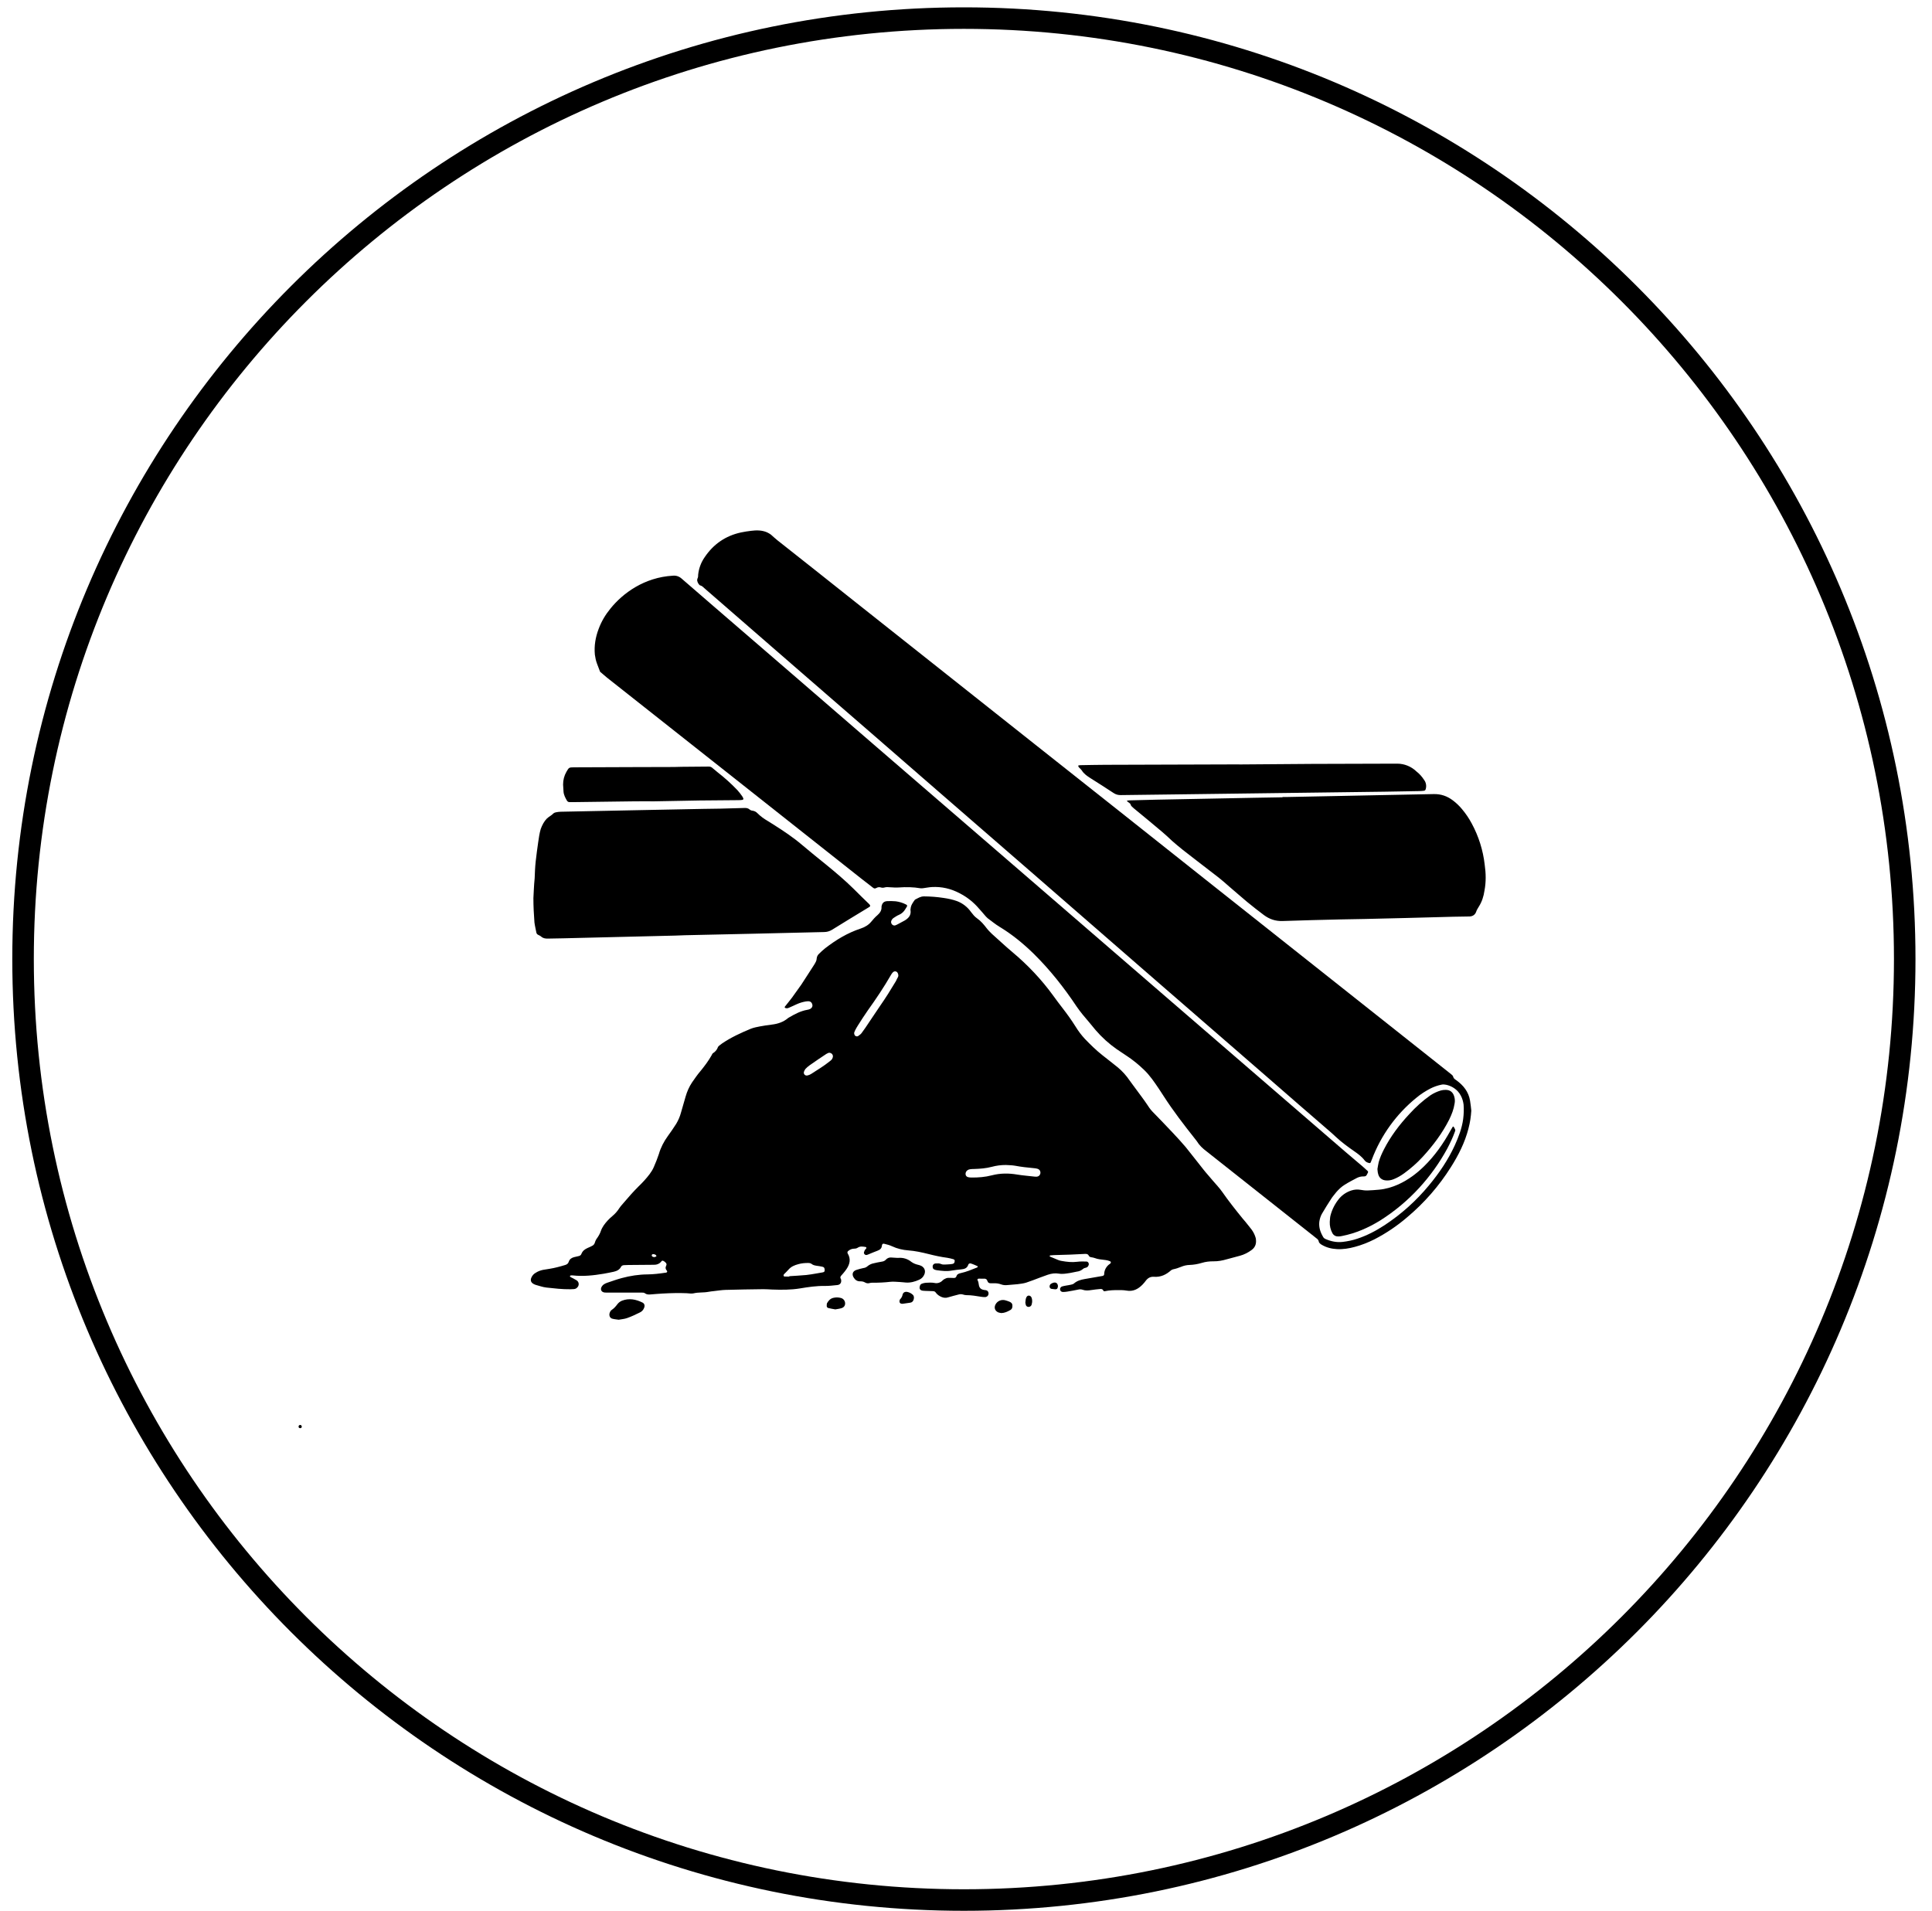 <svg width="92" height="91" viewBox="0 0 92 91" fill="none" xmlns="http://www.w3.org/2000/svg">
<path d="M45.899 90.484C70.642 90.484 90.701 70.421 90.701 45.673C90.701 20.925 70.642 0.862 45.899 0.862C21.156 0.862 1.098 20.925 1.098 45.673C1.098 70.421 21.156 90.484 45.899 90.484Z" stroke="black" stroke-width="1.025"/>
<path d="M70.062 52.892C70.042 52.733 70.032 52.574 70.002 52.414C69.933 51.993 69.684 51.684 69.345 51.441C69.276 51.394 69.216 51.36 69.196 51.267C69.186 51.224 69.136 51.183 69.096 51.151C68.977 51.054 68.857 50.963 68.738 50.867L57.418 41.897C54.71 39.747 52.002 37.598 49.284 35.449L40.682 28.631C39.468 27.663 38.243 26.696 37.018 25.728C36.909 25.642 36.809 25.545 36.71 25.459C36.651 25.416 36.587 25.38 36.521 25.349C36.272 25.244 36.023 25.247 35.764 25.279C35.605 25.299 35.445 25.322 35.286 25.356C34.549 25.515 33.972 25.915 33.554 26.538C33.382 26.785 33.276 27.073 33.245 27.372C33.245 27.423 33.245 27.479 33.225 27.524C33.175 27.623 33.205 27.706 33.255 27.791C33.285 27.83 33.305 27.867 33.345 27.879C33.434 27.901 33.484 27.961 33.544 28.014L38.562 32.375C40.613 34.151 42.654 35.924 44.694 37.7L49.503 41.875C51.255 43.397 52.998 44.917 54.75 46.439L60.305 51.26C61.341 52.163 62.376 53.065 63.422 53.966C63.481 54.024 63.551 54.08 63.611 54.14C63.88 54.392 64.178 54.61 64.477 54.818C64.666 54.948 64.845 55.079 64.985 55.265C65.044 55.342 65.124 55.369 65.204 55.388C65.243 55.397 65.263 55.375 65.273 55.35C65.293 55.31 65.303 55.268 65.323 55.227C65.758 54.07 66.493 53.05 67.454 52.272C67.653 52.104 67.882 51.96 68.111 51.84C68.28 51.754 68.459 51.691 68.648 51.653C68.718 51.638 68.788 51.643 68.867 51.66C69.076 51.706 69.266 51.811 69.415 51.966C69.474 52.03 69.525 52.102 69.564 52.179C69.634 52.309 69.674 52.451 69.694 52.598C69.714 52.83 69.704 53.064 69.674 53.297C69.614 53.738 69.455 54.144 69.276 54.543C68.957 55.239 68.529 55.869 68.041 56.455C67.433 57.19 66.718 57.831 65.92 58.354C65.512 58.618 65.094 58.839 64.626 58.993C64.407 59.066 64.178 59.114 63.939 59.142C63.651 59.177 63.372 59.116 63.113 59.002C63.078 58.986 63.047 58.963 63.023 58.933C62.884 58.707 62.794 58.464 62.824 58.188C62.844 58.047 62.884 57.913 62.954 57.794C63.093 57.56 63.232 57.329 63.382 57.103C63.452 56.986 63.551 56.883 63.631 56.775C63.75 56.638 63.88 56.515 64.029 56.423C64.208 56.309 64.407 56.205 64.596 56.106C64.7 56.049 64.817 56.021 64.935 56.024C65.014 56.029 65.064 56.003 65.094 55.931C65.104 55.904 65.124 55.879 65.134 55.853C65.154 55.816 65.154 55.784 65.114 55.755C65.044 55.692 64.975 55.627 64.905 55.565C64.626 55.328 64.347 55.094 64.069 54.855C61.181 52.36 58.284 49.863 55.397 47.367C53.097 45.383 50.807 43.398 48.508 41.414L41.578 35.432C39.059 33.251 36.531 31.071 34.002 28.89C33.494 28.446 32.976 28.003 32.459 27.555C32.403 27.504 32.337 27.465 32.265 27.44C32.193 27.416 32.116 27.408 32.041 27.416C30.686 27.494 29.661 28.244 29.064 28.988C28.825 29.28 28.636 29.6 28.506 29.952C28.357 30.347 28.287 30.752 28.327 31.177C28.347 31.326 28.377 31.464 28.427 31.6L28.576 31.991C28.685 32.084 28.795 32.18 28.904 32.27C32.937 35.456 36.969 38.64 40.991 41.824C41.18 41.974 41.379 42.123 41.568 42.272C41.618 42.311 41.658 42.328 41.728 42.29C41.761 42.269 41.8 42.255 41.839 42.251C41.879 42.247 41.919 42.252 41.957 42.266C42.012 42.281 42.071 42.279 42.126 42.262C42.215 42.238 42.295 42.248 42.385 42.254C42.524 42.262 42.663 42.273 42.803 42.263C43.151 42.238 43.49 42.243 43.828 42.301C43.871 42.306 43.915 42.305 43.958 42.298C44.097 42.281 44.236 42.251 44.376 42.243C44.844 42.218 45.282 42.319 45.7 42.541C46.046 42.718 46.353 42.961 46.606 43.256C46.715 43.379 46.825 43.5 46.925 43.622C46.965 43.659 46.994 43.7 47.034 43.731C47.223 43.87 47.402 44.02 47.602 44.14C48.199 44.502 48.737 44.942 49.234 45.43C50.001 46.187 50.668 47.033 51.265 47.929C51.355 48.063 51.455 48.191 51.554 48.315C51.763 48.564 51.972 48.808 52.171 49.055C52.47 49.403 52.809 49.707 53.177 49.965C53.326 50.064 53.476 50.163 53.615 50.258C53.934 50.464 54.222 50.7 54.491 50.961C54.76 51.222 54.969 51.531 55.178 51.841C55.258 51.956 55.327 52.074 55.407 52.191C55.865 52.904 56.383 53.575 56.91 54.241C56.93 54.275 56.97 54.307 56.99 54.344C57.109 54.541 57.269 54.692 57.458 54.833C59.16 56.178 60.863 57.526 62.565 58.873L62.685 58.969C62.735 59.004 62.774 59.041 62.794 59.104C62.804 59.192 62.874 59.24 62.944 59.282C63.173 59.416 63.411 59.472 63.67 59.486C63.959 59.502 64.248 59.452 64.517 59.379C64.835 59.295 65.144 59.172 65.443 59.023C66.007 58.733 66.535 58.376 67.016 57.962C67.829 57.278 68.531 56.472 69.096 55.572C69.455 55.005 69.754 54.409 69.923 53.76C70.012 53.422 70.042 53.178 70.062 52.893V52.892Z" fill="black"/>
<path d="M29.721 61.557H30.527C30.597 61.557 30.667 61.549 30.716 61.593C30.806 61.657 30.896 61.65 30.995 61.643C31.174 61.63 31.354 61.612 31.543 61.602C31.762 61.59 31.981 61.581 32.2 61.578C32.359 61.575 32.529 61.582 32.698 61.586C32.807 61.589 32.927 61.617 33.026 61.592C33.255 61.535 33.494 61.565 33.723 61.522C33.813 61.505 33.912 61.494 34.002 61.484C34.191 61.463 34.37 61.433 34.55 61.428C35.147 61.411 35.754 61.401 36.352 61.394C36.491 61.392 36.63 61.406 36.77 61.411C37.218 61.426 37.656 61.43 38.104 61.356C38.492 61.291 38.88 61.234 39.279 61.24C39.478 61.243 39.677 61.216 39.866 61.198C40.005 61.186 40.075 61.089 40.055 60.955C40.055 60.926 40.035 60.9 40.025 60.873C40.005 60.826 40.025 60.787 40.055 60.751C40.085 60.712 40.125 60.676 40.155 60.637C40.214 60.569 40.264 60.503 40.314 60.43C40.473 60.193 40.523 59.948 40.364 59.688C40.344 59.642 40.354 59.604 40.394 59.573C40.471 59.505 40.569 59.466 40.672 59.464C40.732 59.464 40.792 59.454 40.842 59.42C40.961 59.337 41.091 59.365 41.22 59.384C41.25 59.388 41.27 59.429 41.25 59.451C41.23 59.481 41.2 59.505 41.18 59.536C41.17 59.567 41.15 59.603 41.14 59.638C41.13 59.717 41.2 59.783 41.28 59.763C41.3 59.757 41.32 59.75 41.34 59.742C41.489 59.681 41.638 59.615 41.788 59.561C41.907 59.517 41.986 59.452 41.996 59.314C42.007 59.237 42.046 59.213 42.116 59.234C42.245 59.266 42.365 59.296 42.474 59.348C42.723 59.465 42.982 59.526 43.261 59.547C43.58 59.572 43.888 59.638 44.207 59.718C44.505 59.794 44.804 59.86 45.113 59.9C45.202 59.912 45.292 59.939 45.382 59.962C45.441 59.978 45.471 60.009 45.461 60.051C45.461 60.12 45.431 60.175 45.372 60.187C45.322 60.2 45.262 60.205 45.202 60.209C45.113 60.215 45.023 60.222 44.944 60.221C44.899 60.222 44.855 60.214 44.814 60.196C44.734 60.158 44.645 60.164 44.555 60.169C44.456 60.175 44.396 60.254 44.416 60.352C44.416 60.399 44.446 60.435 44.486 60.454C44.527 60.473 44.57 60.486 44.615 60.491C44.844 60.522 45.073 60.551 45.302 60.51C45.461 60.484 45.611 60.467 45.76 60.452C45.919 60.437 46.048 60.405 46.108 60.232C46.118 60.177 46.188 60.154 46.228 60.169C46.347 60.205 46.447 60.255 46.556 60.301V60.338C46.546 60.351 46.532 60.361 46.517 60.365C46.268 60.464 46.019 60.57 45.75 60.628C45.65 60.65 45.571 60.681 45.541 60.788C45.521 60.845 45.471 60.861 45.421 60.86C45.362 60.859 45.302 60.857 45.242 60.854C45.177 60.847 45.111 60.854 45.049 60.876C44.987 60.898 44.93 60.933 44.884 60.979C44.834 61.032 44.77 61.071 44.7 61.091C44.63 61.112 44.556 61.113 44.486 61.095C44.356 61.071 44.217 61.084 44.087 61.089C44.023 61.094 43.959 61.109 43.898 61.133C43.838 61.154 43.809 61.204 43.799 61.265C43.769 61.377 43.819 61.451 43.938 61.466C43.998 61.474 44.057 61.475 44.117 61.477C44.217 61.482 44.316 61.485 44.416 61.487C44.486 61.489 44.535 61.508 44.565 61.563C44.635 61.656 44.724 61.716 44.824 61.761C44.934 61.807 45.033 61.82 45.143 61.784C45.312 61.731 45.481 61.694 45.65 61.647C45.72 61.629 45.78 61.627 45.849 61.646C45.904 61.666 45.961 61.676 46.019 61.678C46.258 61.677 46.487 61.718 46.716 61.755C46.781 61.767 46.848 61.772 46.915 61.77C46.959 61.767 47 61.748 47.03 61.715C47.059 61.683 47.075 61.64 47.074 61.596C47.074 61.525 47.034 61.465 46.965 61.447C46.935 61.438 46.895 61.436 46.855 61.43C46.696 61.402 46.626 61.323 46.606 61.154C46.596 61.119 46.596 61.082 46.586 61.047C46.576 61.005 46.536 60.955 46.546 60.926C46.576 60.876 46.636 60.895 46.686 60.893C46.736 60.892 46.795 60.897 46.845 60.893C46.935 60.885 46.994 60.917 47.024 61.013C47.044 61.083 47.104 61.113 47.174 61.113C47.214 61.114 47.263 61.114 47.303 61.112C47.432 61.107 47.552 61.12 47.671 61.165C47.771 61.202 47.87 61.209 47.97 61.198C48.129 61.181 48.299 61.174 48.458 61.156C48.587 61.138 48.737 61.124 48.866 61.082C49.085 61.012 49.304 60.922 49.523 60.841C49.643 60.796 49.772 60.75 49.892 60.707C50.071 60.647 50.25 60.622 50.429 60.654C50.608 60.684 50.778 60.648 50.957 60.622C51.066 60.606 51.166 60.576 51.276 60.558C51.386 60.547 51.491 60.502 51.574 60.428C51.614 60.39 51.674 60.382 51.733 60.363C51.793 60.342 51.823 60.298 51.843 60.236C51.863 60.159 51.813 60.079 51.733 60.077C51.584 60.075 51.435 60.07 51.295 60.089C51.047 60.122 50.798 60.093 50.559 60.05C50.501 60.042 50.444 60.026 50.389 60.004C50.26 59.954 50.13 59.898 50.001 59.842C49.991 59.838 49.981 59.817 49.981 59.809C49.991 59.798 50.001 59.786 50.021 59.784C50.071 59.778 50.131 59.772 50.19 59.771C50.449 59.763 50.708 59.758 50.957 59.748C51.196 59.739 51.425 59.728 51.664 59.714C51.743 59.709 51.813 59.719 51.853 59.811C51.873 59.843 51.922 59.869 51.962 59.873C52.062 59.884 52.151 59.919 52.241 59.946C52.311 59.967 52.38 59.972 52.45 59.982C52.59 60 52.729 60.007 52.858 60.063C52.898 60.079 52.908 60.127 52.888 60.154C52.878 60.159 52.878 60.165 52.868 60.17C52.868 60.176 52.858 60.182 52.858 60.185C52.774 60.237 52.705 60.311 52.656 60.398C52.607 60.484 52.581 60.582 52.58 60.681C52.58 60.732 52.54 60.758 52.49 60.766C52.211 60.815 51.933 60.862 51.654 60.911C51.465 60.943 51.295 60.991 51.146 61.118C51.116 61.15 51.056 61.166 51.007 61.178C50.927 61.198 50.837 61.209 50.748 61.225C50.698 61.236 50.638 61.245 50.578 61.263C50.547 61.272 50.519 61.292 50.501 61.32C50.482 61.347 50.475 61.38 50.479 61.413C50.489 61.478 50.539 61.527 50.618 61.527C50.688 61.527 50.748 61.521 50.817 61.51C50.997 61.48 51.176 61.448 51.355 61.411C51.417 61.395 51.483 61.398 51.544 61.418C51.684 61.468 51.813 61.461 51.962 61.436C52.102 61.411 52.251 61.401 52.391 61.386C52.45 61.379 52.51 61.392 52.54 61.458C52.55 61.5 52.59 61.495 52.629 61.487C52.829 61.444 53.038 61.437 53.247 61.438C53.376 61.439 53.506 61.436 53.635 61.46C53.954 61.519 54.193 61.392 54.402 61.18C54.461 61.118 54.521 61.049 54.571 60.979C54.67 60.854 54.79 60.792 54.949 60.804C55.278 60.828 55.537 60.699 55.766 60.493C55.796 60.472 55.829 60.456 55.865 60.447C55.995 60.422 56.114 60.381 56.243 60.329C56.373 60.274 56.502 60.245 56.642 60.24C56.841 60.234 57.04 60.199 57.229 60.142C57.408 60.087 57.597 60.065 57.786 60.067C58.006 60.07 58.215 60.029 58.414 59.971C58.623 59.912 58.842 59.857 59.051 59.8C59.25 59.745 59.429 59.654 59.599 59.529C59.798 59.383 59.837 59.19 59.798 58.965C59.758 58.813 59.688 58.676 59.599 58.553C59.459 58.38 59.33 58.206 59.18 58.038C58.842 57.621 58.503 57.195 58.195 56.753C58.065 56.568 57.906 56.403 57.757 56.229C57.617 56.056 57.458 55.889 57.319 55.712C57.03 55.352 56.751 54.984 56.462 54.628C56.263 54.391 56.054 54.168 55.845 53.944C55.527 53.603 55.198 53.267 54.87 52.928C54.77 52.822 54.69 52.703 54.611 52.58C54.461 52.355 54.292 52.139 54.133 51.919C54.023 51.765 53.904 51.616 53.794 51.459C53.636 51.224 53.445 51.012 53.227 50.83C52.988 50.636 52.739 50.445 52.5 50.255C52.201 50.019 51.933 49.757 51.664 49.478C51.495 49.296 51.345 49.097 51.216 48.885C51.026 48.583 50.817 48.292 50.598 48.009C50.439 47.812 50.3 47.611 50.15 47.411C49.593 46.645 48.946 45.96 48.219 45.35C48.04 45.201 47.861 45.042 47.691 44.886C47.542 44.75 47.383 44.613 47.233 44.473C47.154 44.393 47.064 44.309 46.994 44.217C46.855 44.037 46.716 43.865 46.526 43.733C46.407 43.652 46.327 43.544 46.238 43.431C46.073 43.195 45.84 43.014 45.571 42.913C45.372 42.84 45.153 42.794 44.934 42.762C44.624 42.714 44.311 42.69 43.998 42.688C43.828 42.688 43.709 42.776 43.57 42.844C43.47 42.978 43.37 43.115 43.36 43.292C43.356 43.302 43.353 43.313 43.353 43.325C43.353 43.336 43.356 43.347 43.36 43.358C43.39 43.59 43.261 43.727 43.082 43.836C42.972 43.899 42.863 43.955 42.753 44.013C42.713 44.033 42.673 44.055 42.634 44.068C42.524 44.102 42.415 43.998 42.435 43.879C42.452 43.815 42.491 43.759 42.544 43.72C42.634 43.665 42.713 43.604 42.813 43.565C42.942 43.509 43.042 43.415 43.112 43.293C43.132 43.255 43.161 43.22 43.181 43.182C43.211 43.136 43.201 43.106 43.151 43.078C42.996 42.996 42.828 42.944 42.654 42.922C42.528 42.912 42.401 42.908 42.275 42.913C42.096 42.916 42.007 42.996 41.977 43.171V43.191C41.987 43.364 41.897 43.48 41.778 43.587C41.668 43.679 41.578 43.785 41.489 43.892C41.359 44.052 41.18 44.155 40.981 44.221C40.354 44.428 39.806 44.761 39.288 45.163C39.189 45.239 39.099 45.328 39.01 45.414C38.941 45.472 38.899 45.554 38.89 45.643C38.89 45.75 38.831 45.838 38.781 45.925C38.572 46.245 38.373 46.565 38.163 46.882C38.014 47.095 37.865 47.304 37.715 47.509C37.606 47.657 37.486 47.796 37.377 47.937C37.357 47.967 37.367 47.99 37.397 48.003C37.457 48.026 37.506 48.018 37.566 47.992C37.696 47.932 37.825 47.88 37.944 47.821C38.084 47.759 38.223 47.717 38.363 47.693C38.415 47.684 38.469 47.681 38.522 47.684C38.602 47.691 38.661 47.749 38.681 47.834C38.693 47.873 38.69 47.916 38.673 47.953C38.657 47.991 38.628 48.022 38.592 48.041C38.548 48.065 38.501 48.081 38.452 48.088C38.124 48.143 37.845 48.295 37.566 48.458C37.556 48.465 37.536 48.474 37.526 48.483C37.307 48.672 37.039 48.76 36.75 48.794C36.56 48.816 36.37 48.846 36.182 48.881C36.043 48.908 35.894 48.936 35.754 48.991C35.286 49.185 34.818 49.399 34.39 49.688C34.35 49.716 34.31 49.745 34.271 49.778C34.24 49.799 34.213 49.826 34.191 49.857C34.149 49.982 34.065 50.087 33.952 50.155C33.922 50.173 33.903 50.224 33.883 50.261C33.733 50.527 33.554 50.764 33.365 50.996C33.215 51.171 33.086 51.357 32.957 51.544C32.817 51.752 32.718 51.979 32.648 52.221C32.578 52.474 32.499 52.726 32.429 52.98C32.379 53.172 32.3 53.352 32.2 53.52C32.071 53.718 31.941 53.914 31.802 54.102C31.613 54.363 31.463 54.649 31.374 54.96C31.304 55.169 31.224 55.374 31.135 55.575C31.085 55.694 31.015 55.806 30.936 55.912C30.776 56.125 30.597 56.318 30.408 56.499C30.288 56.614 30.179 56.741 30.059 56.866C29.94 57.001 29.82 57.139 29.701 57.277C29.631 57.361 29.552 57.443 29.492 57.535C29.402 57.677 29.293 57.802 29.163 57.91C29.004 58.042 28.865 58.19 28.745 58.361C28.695 58.439 28.646 58.524 28.616 58.612C28.576 58.734 28.516 58.841 28.447 58.943C28.392 59.012 28.351 59.09 28.327 59.175C28.318 59.211 28.3 59.243 28.276 59.271C28.252 59.299 28.222 59.321 28.188 59.335C28.128 59.368 28.058 59.399 27.989 59.428C27.859 59.486 27.75 59.559 27.69 59.703C27.67 59.771 27.62 59.805 27.55 59.819C27.481 59.834 27.401 59.85 27.331 59.87C27.212 59.903 27.122 59.965 27.083 60.09C27.053 60.18 26.993 60.218 26.913 60.242C26.665 60.318 26.416 60.385 26.167 60.424C26.067 60.44 25.968 60.455 25.858 60.474C25.739 60.499 25.619 60.542 25.52 60.607C25.42 60.659 25.343 60.745 25.301 60.849C25.251 60.967 25.281 61.067 25.39 61.134C25.427 61.157 25.468 61.176 25.51 61.189C25.679 61.234 25.848 61.297 26.017 61.316C26.396 61.356 26.774 61.403 27.162 61.397C27.212 61.395 27.272 61.395 27.331 61.389C27.365 61.387 27.397 61.378 27.426 61.362C27.455 61.346 27.481 61.324 27.501 61.298C27.522 61.275 27.538 61.248 27.547 61.218C27.556 61.189 27.559 61.158 27.556 61.127C27.552 61.096 27.541 61.066 27.525 61.04C27.509 61.014 27.487 60.991 27.461 60.974C27.401 60.936 27.341 60.908 27.292 60.878C27.242 60.853 27.192 60.831 27.152 60.804C27.142 60.799 27.142 60.777 27.142 60.766C27.152 60.755 27.162 60.743 27.172 60.741C27.202 60.737 27.232 60.734 27.262 60.737C27.76 60.793 28.257 60.741 28.745 60.658C28.905 60.631 29.064 60.598 29.223 60.564C29.363 60.532 29.502 60.473 29.572 60.329C29.601 60.271 29.661 60.252 29.721 60.249C29.781 60.246 29.85 60.243 29.92 60.242C30.278 60.238 30.647 60.236 31.015 60.233H31.105C31.254 60.237 31.393 60.202 31.493 60.071C31.523 60.028 31.563 60.028 31.603 60.055C31.633 60.07 31.652 60.086 31.672 60.105C31.732 60.152 31.762 60.208 31.722 60.279C31.692 60.341 31.682 60.404 31.722 60.466C31.742 60.495 31.772 60.529 31.772 60.556C31.762 60.608 31.712 60.608 31.662 60.613C31.393 60.653 31.115 60.687 30.836 60.69C30.418 60.693 30.01 60.756 29.602 60.866C29.372 60.928 29.143 61.011 28.914 61.088C28.858 61.106 28.805 61.132 28.755 61.164C28.72 61.188 28.69 61.218 28.666 61.253C28.566 61.392 28.626 61.536 28.795 61.553C28.865 61.56 28.944 61.557 29.014 61.557H29.721ZM47.9 55.48C48.04 55.49 48.189 55.488 48.338 55.515C48.627 55.57 48.926 55.603 49.224 55.63C49.284 55.635 49.344 55.642 49.394 55.657C49.503 55.686 49.553 55.772 49.543 55.872C49.523 55.976 49.453 56.036 49.344 56.037C49.321 56.037 49.297 56.036 49.274 56.034C48.995 56.001 48.707 55.98 48.428 55.934C48.03 55.867 47.632 55.868 47.233 55.971C46.915 56.055 46.586 56.08 46.258 56.077C46.208 56.077 46.157 56.071 46.108 56.061C45.999 56.036 45.959 55.941 45.989 55.84C46.019 55.748 46.098 55.697 46.188 55.683C46.258 55.67 46.327 55.671 46.407 55.669C46.676 55.66 46.955 55.639 47.223 55.568C47.442 55.509 47.671 55.478 47.9 55.48ZM40.672 49.196C40.682 49.167 40.692 49.123 40.712 49.084C40.752 49 40.802 48.915 40.852 48.836C41.001 48.596 41.16 48.358 41.32 48.124C41.718 47.568 42.096 47.005 42.435 46.416C42.456 46.377 42.483 46.341 42.514 46.309C42.594 46.218 42.733 46.253 42.763 46.376C42.783 46.428 42.783 46.477 42.763 46.525C42.723 46.592 42.694 46.658 42.664 46.721C42.425 47.122 42.176 47.521 41.907 47.906C41.668 48.254 41.439 48.608 41.2 48.958C41.14 49.043 41.081 49.128 41.021 49.207C40.981 49.257 40.921 49.297 40.871 49.334C40.832 49.361 40.792 49.361 40.742 49.338C40.692 49.31 40.682 49.265 40.672 49.196ZM37.586 60.775V60.793C37.516 60.793 37.447 60.795 37.367 60.792C37.357 60.791 37.317 60.778 37.317 60.765C37.307 60.741 37.317 60.703 37.327 60.688C37.407 60.607 37.486 60.535 37.556 60.453C37.676 60.317 37.835 60.251 38.014 60.203C38.163 60.16 38.323 60.145 38.482 60.146C38.542 60.147 38.602 60.154 38.651 60.194C38.721 60.252 38.811 60.266 38.89 60.279C38.98 60.291 39.069 60.304 39.149 60.322C39.239 60.341 39.259 60.371 39.269 60.455C39.279 60.542 39.259 60.58 39.169 60.595C39.069 60.615 38.96 60.632 38.85 60.65C38.701 60.673 38.552 60.705 38.392 60.719C38.124 60.744 37.855 60.757 37.586 60.775ZM39.478 50.133C39.627 50.139 39.697 50.264 39.647 50.379C39.627 50.452 39.567 50.498 39.508 50.544C39.229 50.77 38.92 50.953 38.621 51.147C38.567 51.181 38.506 51.205 38.442 51.217C38.333 51.236 38.253 51.143 38.283 51.04C38.303 50.992 38.323 50.943 38.353 50.907C38.413 50.843 38.482 50.783 38.552 50.733C38.811 50.549 39.08 50.369 39.348 50.191C39.398 50.159 39.448 50.144 39.478 50.133ZM31.174 59.866C31.145 59.862 31.115 59.863 31.095 59.856C31.065 59.844 31.035 59.821 31.035 59.778C31.035 59.745 31.075 59.721 31.115 59.725L31.184 59.739C31.224 59.753 31.274 59.808 31.254 59.826C31.234 59.847 31.194 59.857 31.174 59.866ZM32.608 44.538L35.864 44.466C36.989 44.44 38.114 44.41 39.249 44.386C39.379 44.385 39.506 44.348 39.617 44.28C40.194 43.923 40.772 43.57 41.359 43.215C41.379 43.2 41.409 43.185 41.429 43.166C41.439 43.153 41.439 43.124 41.429 43.11C41.419 43.085 41.399 43.066 41.379 43.045C41.13 42.804 40.882 42.564 40.642 42.322C40.234 41.92 39.796 41.55 39.358 41.192C38.97 40.879 38.582 40.566 38.203 40.245C37.775 39.879 37.307 39.568 36.829 39.266C36.74 39.21 36.65 39.156 36.571 39.104C36.381 38.994 36.212 38.872 36.063 38.722C36.002 38.658 35.921 38.618 35.834 38.607C35.782 38.603 35.733 38.583 35.694 38.548C35.615 38.481 35.535 38.476 35.446 38.478C35.067 38.489 34.689 38.501 34.311 38.509C34.032 38.515 33.763 38.516 33.494 38.521L30.846 38.573L28.974 38.611C28.218 38.627 27.451 38.641 26.694 38.657C26.621 38.66 26.547 38.669 26.475 38.684C26.432 38.69 26.391 38.707 26.356 38.734C26.266 38.833 26.147 38.884 26.047 38.975C25.908 39.115 25.818 39.291 25.748 39.481C25.689 39.684 25.659 39.895 25.629 40.104C25.589 40.408 25.54 40.712 25.51 41.017C25.48 41.286 25.47 41.557 25.46 41.827C25.44 42.009 25.43 42.192 25.42 42.375C25.41 42.505 25.41 42.638 25.4 42.769C25.4 43.157 25.42 43.544 25.45 43.93C25.47 44.09 25.51 44.247 25.54 44.405C25.549 44.459 25.579 44.496 25.629 44.52C25.669 44.541 25.719 44.56 25.759 44.593C25.848 44.679 25.958 44.702 26.087 44.698C26.326 44.692 26.565 44.69 26.804 44.685L28.566 44.642L32.16 44.555C32.339 44.55 32.509 44.541 32.608 44.538ZM61.072 37.969L59.738 37.992C58.178 38.021 56.618 38.051 55.059 38.083L53.764 38.116C53.735 38.116 53.715 38.121 53.685 38.126C53.675 38.126 53.665 38.131 53.665 38.136C53.665 38.142 53.665 38.153 53.675 38.157C53.695 38.179 53.725 38.199 53.755 38.222C53.784 38.246 53.824 38.268 53.834 38.299C53.854 38.392 53.934 38.44 53.993 38.496C54.451 38.871 54.899 39.243 55.347 39.621C55.507 39.758 55.666 39.903 55.815 40.046C56.154 40.344 56.502 40.618 56.861 40.89C57.249 41.188 57.637 41.487 58.026 41.788C58.195 41.924 58.364 42.067 58.523 42.211C58.812 42.458 59.101 42.711 59.389 42.953C59.648 43.167 59.917 43.375 60.186 43.578C60.455 43.777 60.743 43.873 61.082 43.861C61.998 43.828 62.914 43.808 63.83 43.785C64.218 43.775 64.606 43.772 64.985 43.764L66.916 43.718C67.683 43.698 68.439 43.676 69.206 43.657C69.415 43.651 69.624 43.65 69.833 43.647C69.893 43.647 69.943 43.647 69.993 43.644C70.132 43.633 70.241 43.563 70.291 43.426C70.321 43.335 70.371 43.256 70.421 43.175C70.57 42.941 70.65 42.684 70.689 42.415C70.769 42 70.759 41.585 70.699 41.17C70.62 40.485 70.41 39.822 70.082 39.216C69.951 38.97 69.794 38.739 69.614 38.526C69.487 38.374 69.344 38.237 69.186 38.118C68.917 37.914 68.619 37.808 68.27 37.816C67.374 37.836 66.488 37.851 65.592 37.869L63.621 37.909L61.251 37.956H61.072V37.969ZM59.071 42.425L59.081 42.431L59.071 42.421L59.061 42.417C59.061 42.42 59.061 42.422 59.071 42.425ZM59.24 42.555C59.26 42.57 59.27 42.585 59.29 42.6L59.3 42.607L59.29 42.596C59.28 42.581 59.26 42.566 59.25 42.552L59.23 42.542L59.24 42.555ZM59.011 36.402L52.629 36.422C52.241 36.424 51.853 36.432 51.465 36.439C51.425 36.439 51.395 36.445 51.355 36.453C51.345 36.454 51.345 36.478 51.345 36.487L51.375 36.541C51.425 36.59 51.475 36.635 51.514 36.69C51.614 36.853 51.773 36.961 51.933 37.062C52.301 37.297 52.679 37.532 53.038 37.772C53.147 37.84 53.247 37.866 53.376 37.864C54.173 37.852 54.969 37.844 55.766 37.834L59.16 37.79L62.655 37.745C63.75 37.731 64.845 37.718 65.941 37.702C66.478 37.695 67.026 37.685 67.563 37.674C67.643 37.673 67.723 37.667 67.802 37.658C67.852 37.653 67.882 37.624 67.892 37.575C67.914 37.501 67.918 37.423 67.904 37.347C67.891 37.271 67.859 37.199 67.812 37.138C67.713 36.985 67.593 36.849 67.444 36.734C67.2 36.5 66.876 36.369 66.538 36.367C65.184 36.371 63.83 36.372 62.476 36.379C61.321 36.385 60.166 36.396 59.011 36.405V36.402ZM31.145 38.161C31.931 38.146 32.618 38.131 33.305 38.121C33.892 38.113 34.49 38.111 35.077 38.106C35.137 38.106 35.197 38.106 35.257 38.103C35.416 38.098 35.436 38.063 35.346 37.924C35.276 37.822 35.199 37.724 35.117 37.631C34.823 37.323 34.507 37.038 34.171 36.777C34.09 36.713 34.01 36.647 33.932 36.579C33.908 36.554 33.878 36.535 33.846 36.522C33.813 36.509 33.778 36.504 33.743 36.506C33.315 36.511 32.887 36.513 32.469 36.517C32.339 36.517 32.22 36.525 32.09 36.526C31.463 36.528 30.836 36.528 30.209 36.531C29.243 36.533 28.287 36.538 27.331 36.542C27.093 36.544 27.093 36.548 26.973 36.755C26.864 36.945 26.814 37.146 26.814 37.364C26.824 37.474 26.824 37.583 26.834 37.693C26.844 37.858 26.923 37.999 27.003 38.138C27.033 38.179 27.073 38.197 27.113 38.199C27.182 38.199 27.252 38.201 27.312 38.199C28.287 38.188 29.263 38.173 30.229 38.161C30.567 38.157 30.906 38.161 31.145 38.161ZM65.592 55.673C65.602 55.759 65.602 55.825 65.622 55.889C65.662 56.078 65.791 56.194 65.98 56.213C66.106 56.226 66.232 56.208 66.349 56.162C66.538 56.09 66.707 55.989 66.866 55.874C67.185 55.643 67.484 55.377 67.752 55.086C68.24 54.553 68.678 53.975 69.007 53.321C69.126 53.078 69.226 52.828 69.266 52.557C69.289 52.441 69.282 52.322 69.246 52.209C69.186 52.013 69.057 51.905 68.848 51.903C68.767 51.901 68.686 51.911 68.609 51.932C68.43 51.986 68.27 52.058 68.111 52.164C67.743 52.421 67.414 52.722 67.115 53.051C66.637 53.562 66.219 54.116 65.901 54.738C65.801 54.934 65.711 55.134 65.652 55.347C65.622 55.461 65.612 55.576 65.592 55.673Z" fill="black"/>
<path d="M63.322 58.186C63.314 58.377 63.359 58.566 63.451 58.733C63.511 58.834 63.611 58.886 63.73 58.883C63.787 58.882 63.844 58.875 63.899 58.863C64.556 58.735 65.154 58.472 65.721 58.123C66.408 57.69 67.034 57.166 67.583 56.567C68.102 56.001 68.55 55.373 68.917 54.699C69.056 54.434 69.186 54.162 69.285 53.881C69.295 53.855 69.305 53.821 69.295 53.798C69.274 53.746 69.247 53.696 69.216 53.649C69.216 53.646 69.186 53.653 69.176 53.662C69.146 53.717 69.106 53.774 69.076 53.832C68.728 54.464 68.32 55.047 67.802 55.551C67.444 55.9 67.045 56.194 66.588 56.404C66.289 56.538 65.98 56.628 65.662 56.656C65.482 56.671 65.293 56.688 65.114 56.693C65.004 56.696 64.895 56.68 64.785 56.662C64.642 56.637 64.496 56.647 64.357 56.691C64.138 56.761 63.949 56.881 63.79 57.056C63.581 57.303 63.431 57.587 63.352 57.904C63.332 57.995 63.332 58.092 63.322 58.186ZM42.703 59.902C42.584 59.895 42.514 59.889 42.444 59.886C42.396 59.881 42.348 59.888 42.303 59.905C42.258 59.923 42.218 59.951 42.186 59.987C42.126 60.054 42.056 60.074 41.977 60.085C41.857 60.102 41.727 60.134 41.608 60.16C41.494 60.181 41.388 60.233 41.3 60.308C41.249 60.352 41.186 60.379 41.12 60.386C41.011 60.41 40.891 60.439 40.782 60.476C40.603 60.534 40.553 60.682 40.652 60.84C40.722 60.955 40.822 61.024 40.961 61.02C41.041 61.018 41.12 61.032 41.19 61.073C41.26 61.115 41.339 61.129 41.419 61.1C41.459 61.086 41.509 61.086 41.548 61.086C41.827 61.088 42.106 61.076 42.385 61.044C42.534 61.026 42.683 61.045 42.843 61.052C42.942 61.057 43.042 61.071 43.141 61.078C43.36 61.093 43.569 61.034 43.759 60.949C43.817 60.925 43.87 60.89 43.914 60.846C43.959 60.801 43.994 60.749 44.017 60.691C44.087 60.522 44.027 60.367 43.868 60.283C43.808 60.256 43.744 60.236 43.679 60.223C43.579 60.198 43.484 60.154 43.4 60.095C43.23 59.955 43.013 59.886 42.793 59.902C42.743 59.905 42.703 59.902 42.703 59.902ZM29.462 62.849C29.591 62.824 29.731 62.816 29.86 62.77C30.069 62.697 30.268 62.603 30.457 62.509C30.557 62.465 30.627 62.394 30.667 62.296C30.716 62.186 30.697 62.085 30.597 62.032C30.278 61.875 29.96 61.813 29.621 61.941C29.54 61.974 29.468 62.026 29.412 62.094C29.332 62.198 29.253 62.298 29.143 62.371C29.074 62.412 29.044 62.48 29.024 62.553C29.004 62.664 29.044 62.765 29.153 62.798C29.253 62.827 29.352 62.832 29.462 62.849ZM47.681 62.532C47.841 62.527 47.98 62.462 48.099 62.393C48.189 62.35 48.219 62.263 48.209 62.169C48.209 62.069 48.139 62.014 48.05 61.982C47.988 61.958 47.925 61.937 47.86 61.92C47.772 61.898 47.679 61.906 47.596 61.943C47.513 61.98 47.444 62.045 47.403 62.126C47.323 62.281 47.383 62.435 47.542 62.501C47.592 62.519 47.641 62.523 47.681 62.532ZM39.776 62.356C39.866 62.339 39.975 62.328 40.065 62.299C40.184 62.265 40.244 62.179 40.244 62.074C40.244 62.014 40.225 61.957 40.189 61.909C40.153 61.862 40.102 61.828 40.045 61.813C39.928 61.78 39.805 61.778 39.687 61.806C39.537 61.839 39.448 61.943 39.378 62.069C39.368 62.105 39.368 62.154 39.368 62.196C39.368 62.242 39.398 62.282 39.448 62.292C39.547 62.318 39.657 62.335 39.776 62.356ZM42.992 62.088C43.102 62.072 43.231 62.056 43.35 62.036C43.44 62.022 43.49 61.96 43.51 61.877C43.53 61.795 43.53 61.714 43.46 61.654C43.39 61.59 43.304 61.546 43.211 61.526C43.102 61.504 43.012 61.542 42.982 61.647C42.967 61.733 42.925 61.813 42.862 61.875C42.843 61.895 42.843 61.926 42.833 61.954C42.823 62.027 42.863 62.084 42.942 62.088H42.992ZM48.826 62.036C48.836 62.066 48.836 62.118 48.856 62.163C48.896 62.248 49.015 62.263 49.085 62.195C49.105 62.174 49.125 62.15 49.125 62.124C49.16 62.019 49.16 61.906 49.125 61.801C49.115 61.788 49.105 61.775 49.105 61.763C49.045 61.679 48.936 61.678 48.886 61.762C48.868 61.794 48.854 61.827 48.846 61.863C48.836 61.913 48.836 61.964 48.826 62.036ZM50.379 61.251C50.369 61.117 50.29 61.051 50.16 61.086C50.118 61.1 50.078 61.118 50.041 61.141C50.021 61.156 50.006 61.176 49.995 61.199C49.985 61.221 49.98 61.246 49.981 61.271C49.981 61.325 50.021 61.371 50.071 61.379C50.13 61.388 50.18 61.393 50.24 61.399C50.319 61.406 50.369 61.368 50.369 61.293C50.377 61.281 50.381 61.266 50.379 61.251ZM14.289 68.013C14.339 68.015 14.379 67.98 14.369 67.935C14.369 67.889 14.329 67.853 14.289 67.859C14.249 67.865 14.22 67.889 14.22 67.928C14.21 67.974 14.239 68.011 14.289 68.013Z" fill="black"/>
</svg>
